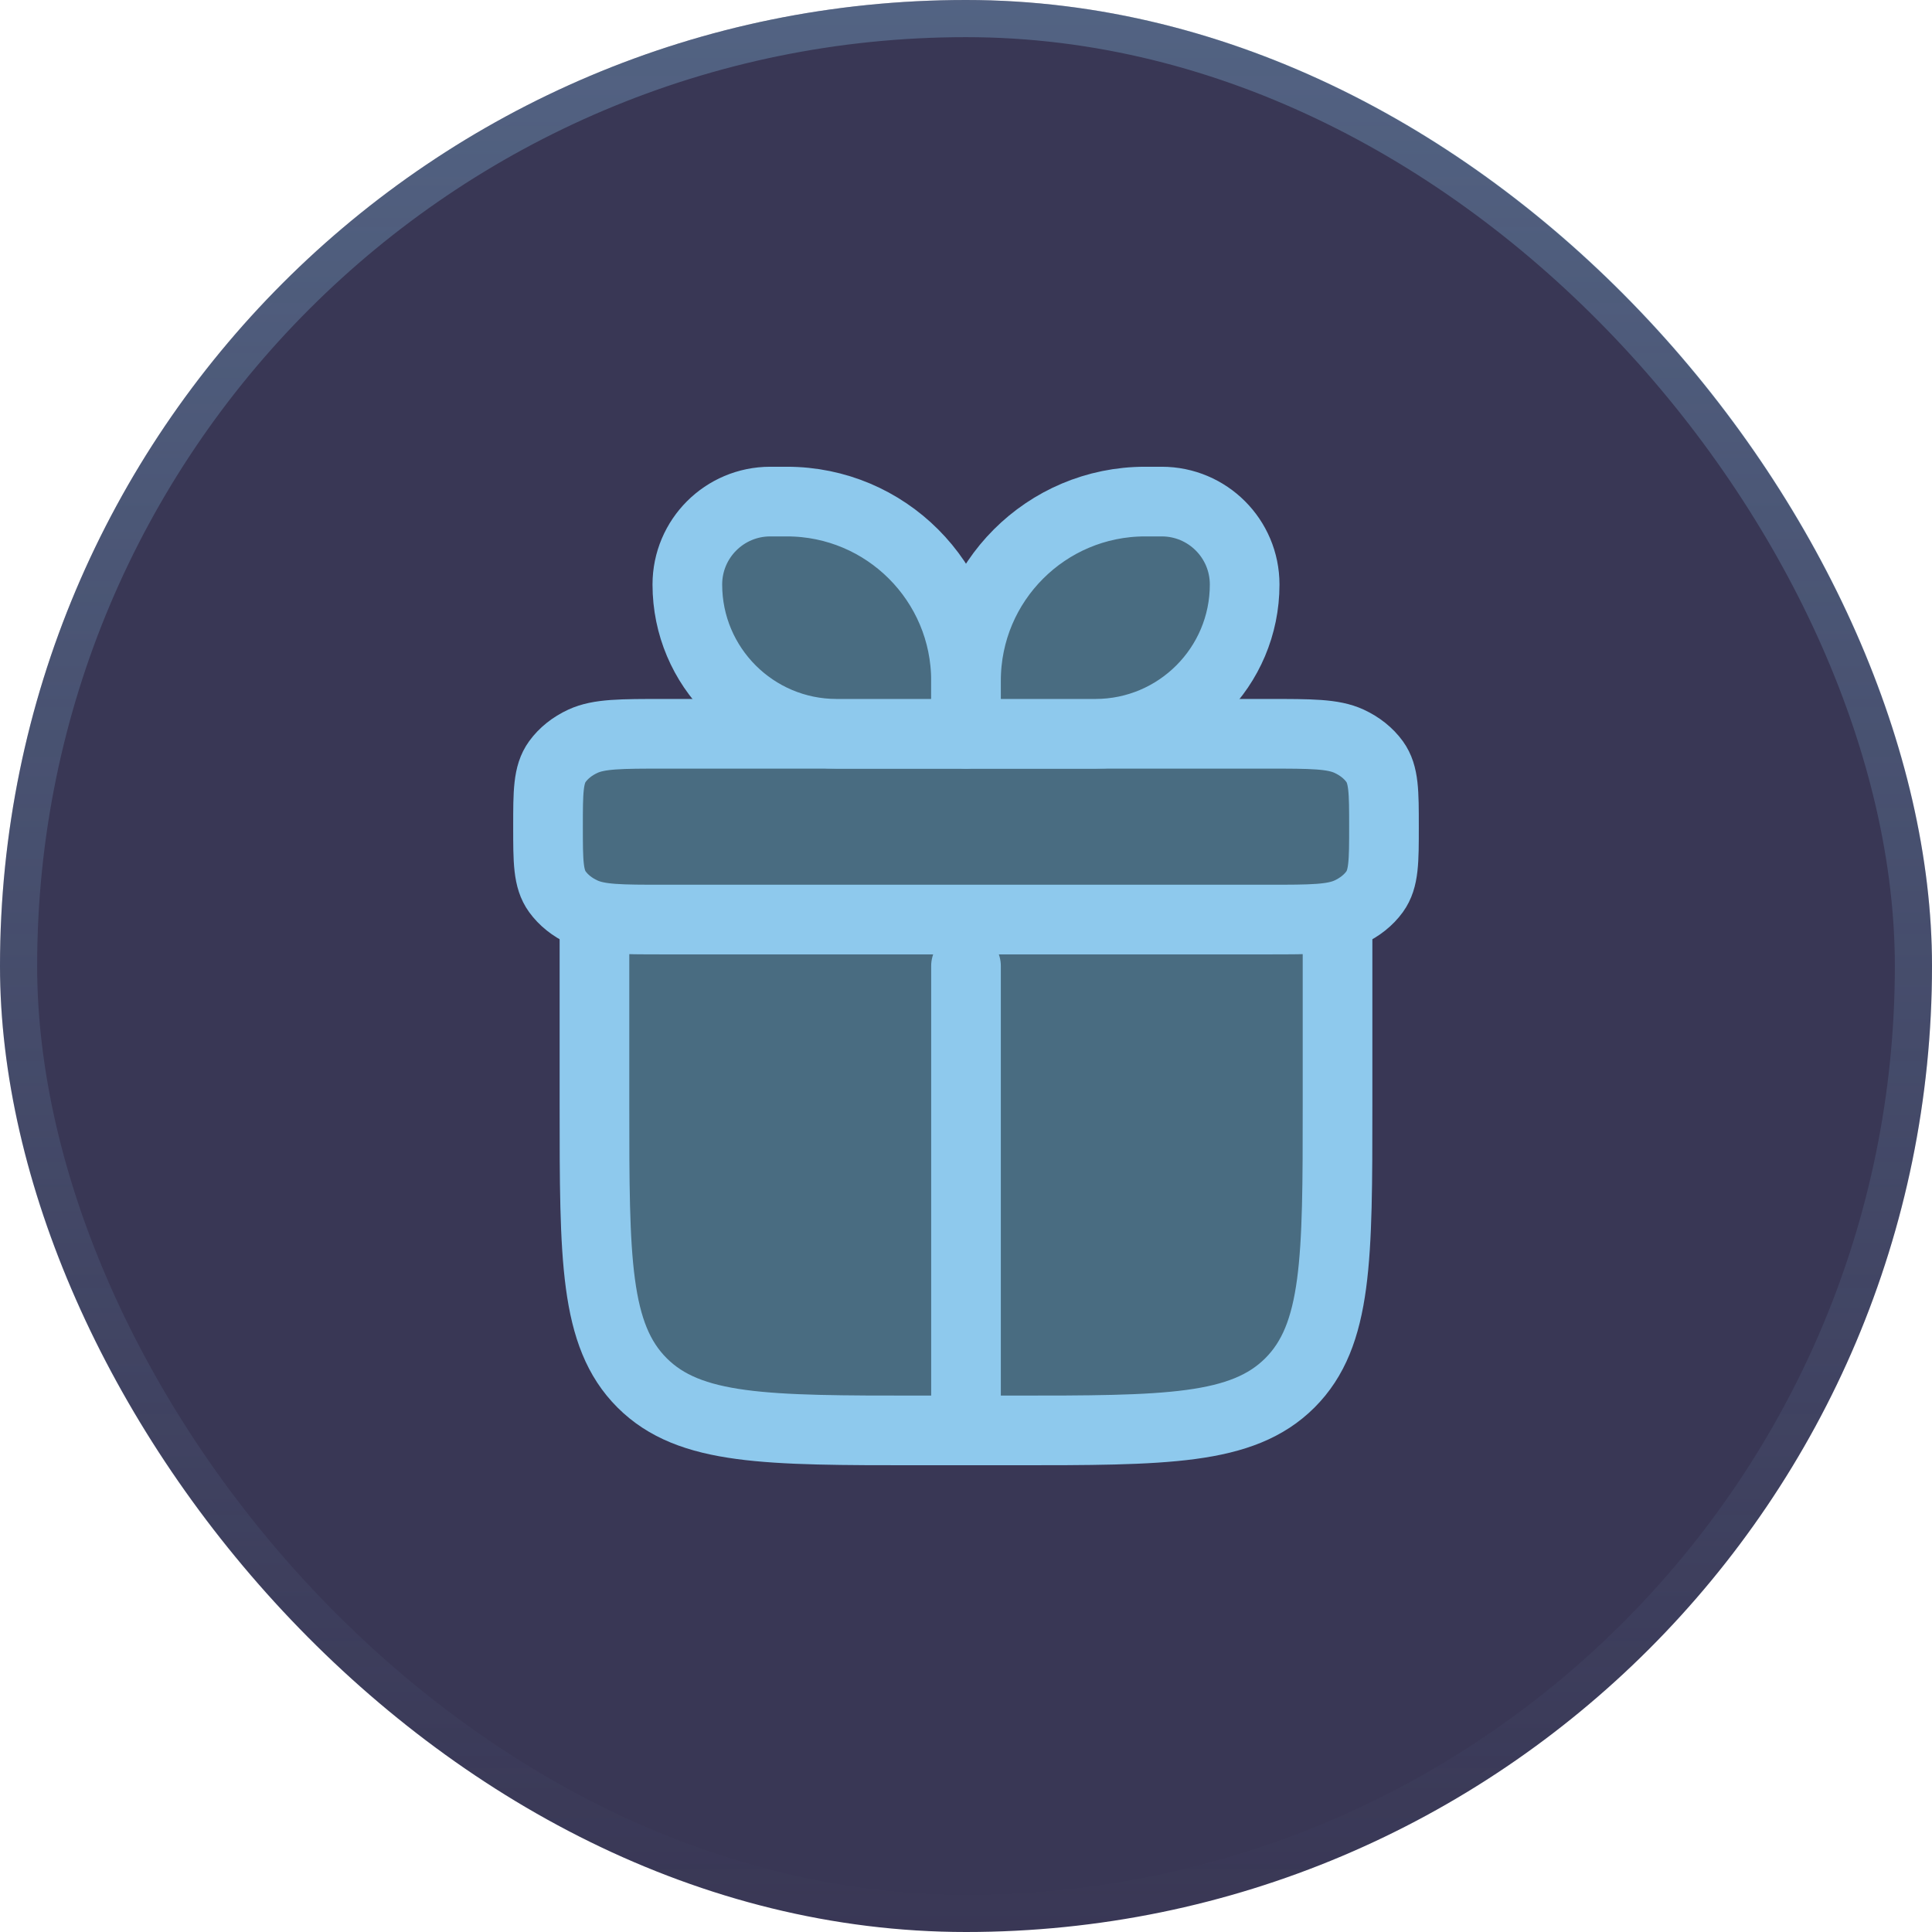 <svg width="52" height="52" viewBox="0 0 52 52" fill="none" xmlns="http://www.w3.org/2000/svg">
<rect width="52" height="52" rx="26" fill="#393755"/>
<rect x="0.5" y="0.5" width="51" height="51" rx="25.5" stroke="url(#paint0_linear_7571_14802)" stroke-opacity="0.3"/>
<path d="M16 24.75V29.75C16 33.875 16 35.937 17.281 37.219C18.563 38.5 20.625 38.5 24.75 38.5H27.25C31.375 38.5 33.437 38.5 34.719 37.219C36 35.937 36 33.875 36 29.75V24.75" fill="#496C81"/>
<path d="M16 24.75V29.75C16 33.875 16 35.937 17.281 37.219C18.563 38.5 20.625 38.5 24.75 38.5H27.25C31.375 38.5 33.437 38.5 34.719 37.219C36 35.937 36 33.875 36 29.75V24.75" stroke="#8EC9ED" stroke-width="1.875" stroke-linecap="round" stroke-linejoin="round"/>
<path d="M14.75 22.25C14.75 21.315 14.75 20.848 15.001 20.5C15.166 20.272 15.402 20.083 15.688 19.951C16.123 19.75 16.707 19.75 17.875 19.75H34.125C35.293 19.75 35.877 19.75 36.312 19.951C36.597 20.083 36.834 20.272 36.999 20.5C37.25 20.848 37.25 21.315 37.25 22.25C37.25 23.185 37.25 23.652 36.999 24C36.834 24.228 36.597 24.417 36.312 24.549C35.877 24.75 35.293 24.75 34.125 24.75H17.875C16.707 24.75 16.123 24.75 15.688 24.549C15.402 24.417 15.166 24.228 15.001 24C14.75 23.652 14.75 23.185 14.75 22.25Z" fill="#496C81" stroke="#8EC9ED" stroke-width="1.875" stroke-linejoin="round"/>
<path d="M18.5 15.732C18.5 14.499 19.499 13.5 20.732 13.5H21.179C23.841 13.5 26 15.659 26 18.321V19.75H22.518C20.299 19.75 18.5 17.951 18.5 15.732Z" fill="#496C81" stroke="#8EC9ED" stroke-width="1.875" stroke-linejoin="round"/>
<path d="M33.5 15.732C33.5 14.499 32.501 13.5 31.268 13.5H30.821C28.159 13.5 26 15.659 26 18.321V19.75H29.482C31.701 19.75 33.5 17.951 33.5 15.732Z" fill="#496C81" stroke="#8EC9ED" stroke-width="1.875" stroke-linejoin="round"/>
<path d="M26 26L26 38" stroke="#8EC9ED" stroke-width="1.875" stroke-linecap="round" stroke-linejoin="round"/>
<defs>
<linearGradient id="paint0_linear_7571_14802" x1="26" y1="0" x2="26" y2="52" gradientUnits="userSpaceOnUse">
<stop stop-color="#8EC9ED"/>
<stop offset="1" stop-color="#8EC9ED" stop-opacity="0"/>
</linearGradient>
</defs>
</svg>
